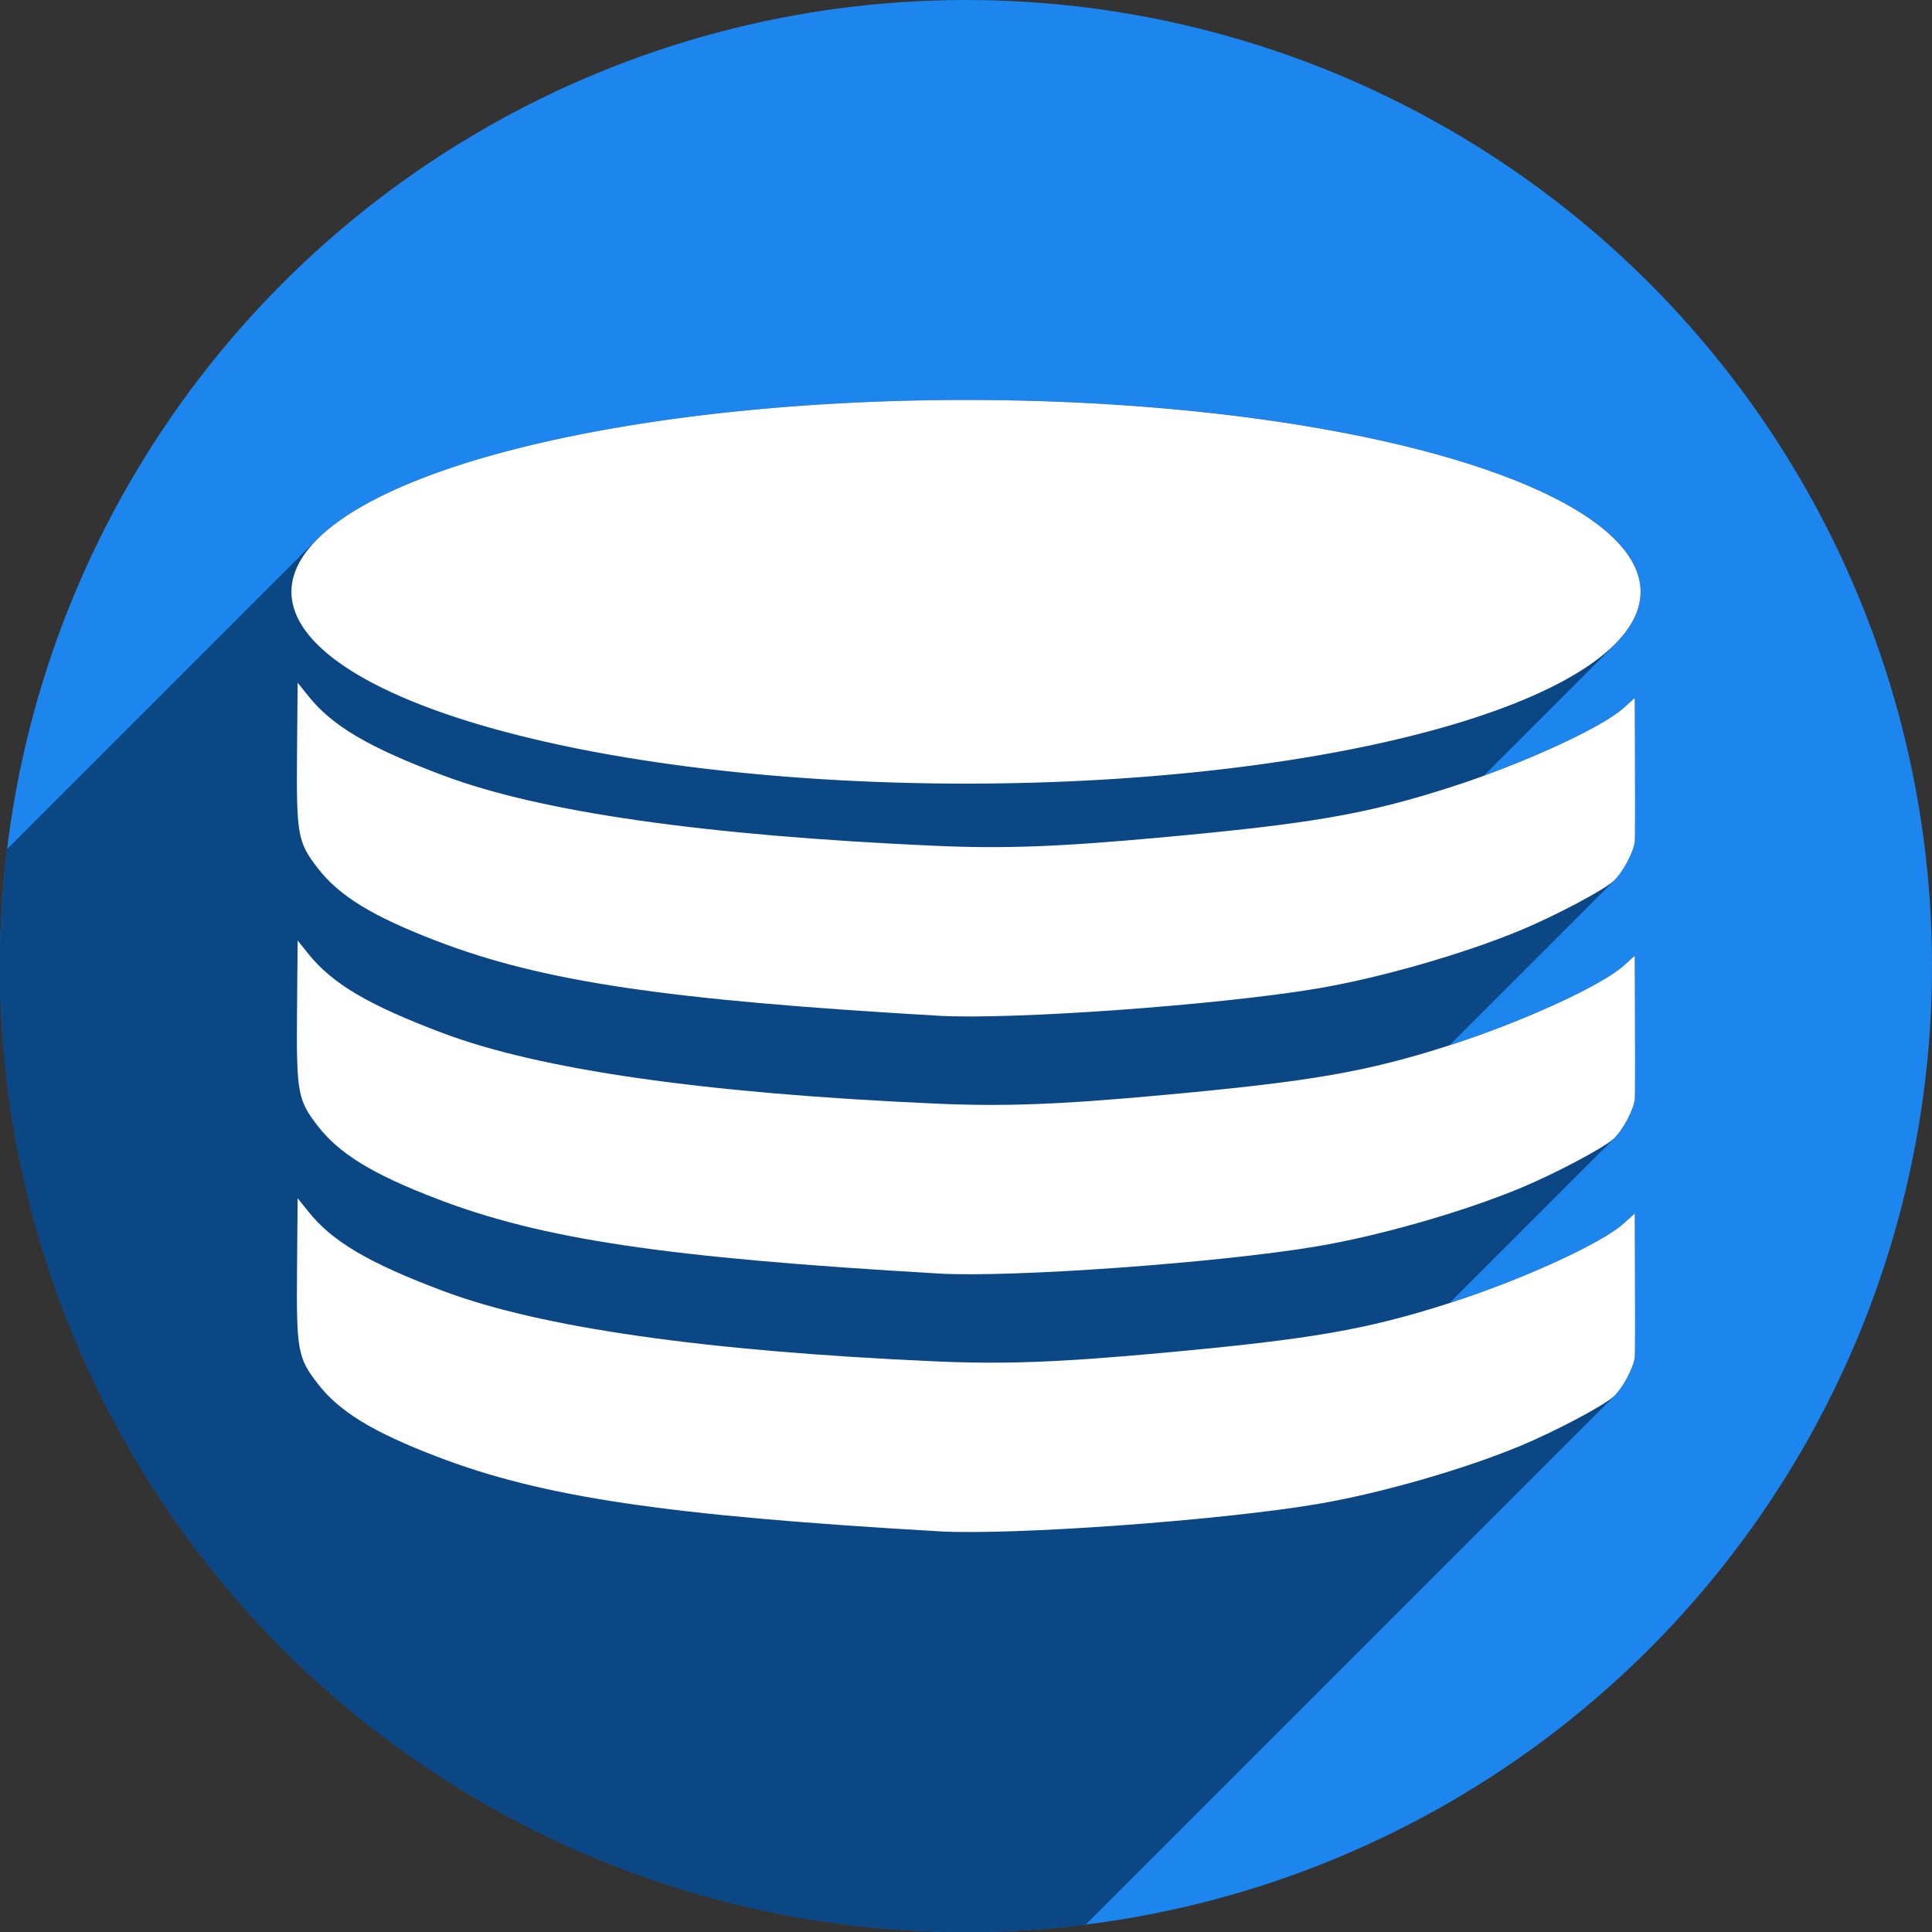 <?xml version="1.0" encoding="UTF-8" standalone="no"?>
<!-- Created with Inkscape (http://www.inkscape.org/) -->

<svg
   xmlns:dc="http://purl.org/dc/elements/1.1/"
   xmlns:cc="http://creativecommons.org/ns#"
   xmlns:rdf="http://www.w3.org/1999/02/22-rdf-syntax-ns#"
   xmlns:svg="http://www.w3.org/2000/svg"
   xmlns="http://www.w3.org/2000/svg"
   xmlns:sodipodi="http://sodipodi.sourceforge.net/DTD/sodipodi-0.dtd"
   xmlns:inkscape="http://www.inkscape.org/namespaces/inkscape"
   width="256"
   height="256"
   viewBox="0 0 256 256"
   id="svg4149"
   version="1.1"
   inkscape:version="0.92.2 (5c3e80d, 2017-08-06)"
   sodipodi:docname="sqlitebrowser.svg">
  <rect x="0" y="0" width="256" height="256" fill="#333333" stroke="none"/>
  <sodipodi:namedview
     id="base"
     pagecolor="#ffffff"
     bordercolor="#666666"
     borderopacity="1.0"
     inkscape:pageopacity="0.0"
     inkscape:pageshadow="2"
     inkscape:zoom="3.3359375"
     inkscape:cx="62.95082"
     inkscape:cy="128"
     inkscape:document-units="px"
     inkscape:current-layer="layer1"
     showgrid="false"
     units="px"
     inkscape:window-width="1920"
     inkscape:window-height="1048"
     inkscape:window-x="0"
     inkscape:window-y="0"
     inkscape:window-maximized="1" />
  <defs
     id="defs4151">
    <linearGradient
       id="linearGradient5093">
      <stop
         style="stop-color:#ff8b00;stop-opacity:1"
         offset="0"
         id="stop5095" />
      <stop
         style="stop-color:#ffda2c;stop-opacity:1;"
         offset="1"
         id="stop5097" />
    </linearGradient>
    <clipPath
       id="clipPath4863"
       clipPathUnits="userSpaceOnUse">
      <circle
         r="77.263"
         cy="924.362"
         cx="128"
         id="circle4865"
         style="fill:#e9e9e9;fill-opacity:1;stroke:none;stroke-width:20;stroke-miterlimit:4;stroke-dasharray:none;stroke-opacity:1" />
    </clipPath>
    <clipPath
       clipPathUnits="userSpaceOnUse"
       id="clipPath4227">
      <circle
         r="77.263"
         cy="924.362"
         cx="128"
         id="circle4229"
         style="fill:#e9e9e9;fill-opacity:1;stroke:none;stroke-width:20;stroke-miterlimit:4;stroke-dasharray:none;stroke-opacity:1" />
    </clipPath>
    <clipPath
       id="clipPath5543"
       clipPathUnits="userSpaceOnUse">
      <circle
         r="128"
         cy="924.362"
         cx="128"
         id="circle5545"
         style="fill:#9e9fe9;fill-opacity:1;stroke:none;stroke-width:20;stroke-miterlimit:4;stroke-dasharray:none;stroke-opacity:1" />
    </clipPath>
    <linearGradient
       id="linearGradient10825-3">
      <stop
         id="stop10827-7"
         offset="0"
         style="stop-color:#ff8b00;stop-opacity:1" />
      <stop
         id="stop10829-2"
         offset="1"
         style="stop-color:#ffda2c;stop-opacity:1;" />
    </linearGradient>
    <linearGradient
       id="linearGradient12049-8">
      <stop
         id="stop12051-8"
         offset="0"
         style="stop-color:#1c86ee;stop-opacity:1;" />
      <stop
         style="stop-color:#1c86ee;stop-opacity:1;"
         offset="0.022"
         id="stop12057-0" />
      <stop
         id="stop12053-3"
         offset="1"
         style="stop-color:#1c86ee;stop-opacity:0;" />
    </linearGradient>
    <clipPath
       id="clipPath5045"
       clipPathUnits="userSpaceOnUse">
      <circle
         style="fill:#9e9fe9;fill-opacity:1;stroke:none;stroke-width:20;stroke-miterlimit:4;stroke-dasharray:none;stroke-opacity:1"
         id="circle5047"
         cx="111.665"
         cy="1013.84"
         r="21.5" />
    </clipPath>
    <clipPath
       clipPathUnits="userSpaceOnUse"
       id="clipPath5190">
      <circle
         cy="924.362"
         cx="128"
         style="display:inline;fill:#1c86ee;fill-opacity:1;stroke:none"
         id="circle5192"
         r="128" />
    </clipPath>
    <clipPath
       id="clipPath4785"
       clipPathUnits="userSpaceOnUse">
      <circle
         cy="966.636"
         cx="124.625"
         style="display:inline;fill:#1c86ee;fill-opacity:1;stroke:none;stroke-width:0.573"
         id="circle4787"
         r="73.391" />
    </clipPath>
    <clipPath
       clipPathUnits="userSpaceOnUse"
       id="clipPath1664">
      <circle
         cy="924.362"
         cx="128"
         style="display:inline;fill:#1c86ee;fill-opacity:1;stroke:none"
         id="circle1666"
         r="128" />
    </clipPath>
  </defs>
  <g
     inkscape:label="Layer 1"
     inkscape:groupmode="layer"
     id="layer1"
     transform="translate(0,-796.362)">
    <circle
       r="128"
       id="path11995"
       style="display:inline;fill:#1c86ee;fill-opacity:1;stroke:none"
       cx="128"
       cy="924.362" />
    <g
       id="g929"
       clip-path="url(#clipPath1664)">
      <g
         id="g1561"
         transform="translate(0,796.362)">
        <g
           id="g1558"
           style="fill:#0a4784;fill-opacity:1;stroke:none;stroke-width:17.441;stroke-linejoin:round;stroke-miterlimit:4;stroke-dasharray:none;stroke-opacity:1">
          <path
             id="path1436"
             d="M128.0 53.0C87.131 53 52.668 60.8 42.018 71.45L-99.404 212.872C-88.753 202.221 -54.291 194.421 -13.421 194.421Z" />
          <path
             id="path1438"
             d="M42.018 71.45C39.804 73.664 38.619 76.001 38.619 78.416L-102.802 219.837C-102.802 217.422 -101.617 215.085 -99.404 212.872Z" />
          <path
             id="path1440"
             d="M38.619 78.416C38.62 89.866 65.245 99.547 101.85 102.727L-39.572 244.148C-76.177 240.968 -102.801 231.287 -102.802 219.837Z" />
          <path
             id="path1442"
             d="M101.85 102.727C110.121 103.445 118.902 103.832 128.0 103.832L-13.421 245.253C-22.519 245.253 -31.301 244.866 -39.572 244.148Z" />
          <path
             id="path1444"
             d="M128.0 103.832C168.869 103.832 203.332 96.032 213.982 85.382L72.561 226.803C61.91 237.453 27.448 245.253 -13.421 245.253Z" />
          <path
             id="path1446"
             d="M213.982 85.382C216.196 83.168 217.381 80.831 217.381 78.416L75.96 219.837C75.959 222.253 74.774 224.589 72.561 226.803Z" />
          <path
             id="path1448"
             d="M217.381 78.416C217.38 64.379 177.363 53 128.0 53.0L-13.421 194.421C35.942 194.421 75.959 205.8 75.96 219.837Z" />
          <path
             id="path1450"
             d="M39.441 90.459L39.361 99.66L-102.06 241.082L-101.98 231.88Z" />
          <path
             id="path1452"
             d="M39.361 99.66C39.266 110.608 39.438 111.582 42.086 115.014L-99.335 256.435C-101.983 253.004 -102.156 252.029 -102.06 241.082Z" />
          <path
             id="path1454"
             d="M42.086 115.014C44.949 118.723 49.37 121.43 57.924 124.707L-83.498 266.128C-92.051 262.851 -96.473 260.145 -99.335 256.435Z" />
          <path
             id="path1456"
             d="M57.924 124.707C71.91 130.066 88.225 132.493 124.359 134.59L-17.062 276.011C-53.197 273.914 -69.512 271.487 -83.498 266.128Z" />
          <path
             id="path1458"
             d="M124.359 134.59C134.049 135.152 161.502 133.18 174.531 130.984L33.11 272.406C20.08 274.601 -7.372 276.574 -17.062 276.011Z" />
          <path
             id="path1460"
             d="M174.531 130.984C182.814 129.589 193.943 126.4 201.49 123.258L60.069 264.679C52.522 267.821 41.393 271.01 33.11 272.406Z" />
          <path
             id="path1462"
             d="M201.49 123.258C206.043 121.362 212.486 117.952 213.795 116.746L72.374 258.167C71.065 259.374 64.622 262.784 60.069 264.679Z" />
          <path
             id="path1464"
             d="M213.795 116.746C213.839 116.705 213.884 116.662 213.929 116.617L72.508 258.039C72.463 258.083 72.418 258.126 72.374 258.167Z" />
          <path
             id="path1466"
             d="M213.929 116.617C215.148 115.398 216.52 112.769 216.625 111.408L75.204 252.83C75.099 254.191 73.727 256.82 72.508 258.039Z" />
          <path
             id="path1468"
             d="M216.625 111.408C216.657 110.996 216.669 106.571 216.65 101.572L75.229 242.994C75.247 247.992 75.235 252.418 75.204 252.83Z" />
          <path
             id="path1470"
             d="M216.65 101.572L216.617 92.482L75.196 233.904L75.229 242.994Z" />
          <path
             id="path1472"
             d="M216.617 92.482L215.135 93.814L73.713 235.236L75.196 233.904Z" />
          <path
             id="path1474"
             d="M215.135 93.814C212.196 96.457 201.631 101.286 192.121 104.334L50.7 245.755C60.209 242.707 70.775 237.878 73.713 235.236Z" />
          <path
             id="path1476"
             d="M192.121 104.334C181.039 107.886 173.807 109.14 153.863 110.965L12.442 252.386C32.385 250.561 39.617 249.307 50.7 245.755Z" />
          <path
             id="path1478"
             d="M153.863 110.965C140.225 112.213 132.982 112.478 123.834 112.068L-17.587 253.49C-8.439 253.899 -1.196 253.634 12.442 252.386Z" />
          <path
             id="path1480"
             d="M123.834 112.068C93.301 110.701 71.623 107.599 58.727 102.752L-82.695 244.173C-69.798 249.021 -48.12 252.122 -17.587 253.49Z" />
          <path
             id="path1482"
             d="M58.727 102.752C48.851 99.04 44.038 96.203 40.85 92.219L-100.572 233.64C-97.384 237.625 -92.57 240.462 -82.695 244.173Z" />
          <path
             id="path1484"
             d="M40.85 92.219L39.441 90.459L-101.98 231.88L-100.572 233.64Z" />
          <path
             id="path1486"
             d="M39.441 124.615L39.361 133.816L-102.06 275.238L-101.98 266.037Z" />
          <path
             id="path1488"
             d="M39.361 133.816C39.266 144.764 39.438 145.739 42.086 149.17L-99.335 290.591C-101.983 287.16 -102.156 286.186 -102.06 275.238Z" />
          <path
             id="path1490"
             d="M42.086 149.17C44.949 152.88 49.37 155.586 57.924 158.863L-83.498 300.285C-92.051 297.007 -96.473 294.301 -99.335 290.591Z" />
          <path
             id="path1492"
             d="M57.924 158.863C71.91 164.222 88.225 166.649 124.359 168.746L-17.062 310.167C-53.197 308.07 -69.512 305.643 -83.498 300.285Z" />
          <path
             id="path1494"
             d="M124.359 168.746C134.049 169.309 161.502 167.336 174.531 165.141L33.11 306.562C20.08 308.757 -7.372 310.73 -17.062 310.167Z" />
          <path
             id="path1496"
             d="M174.531 165.141C182.814 163.745 193.943 160.556 201.49 157.414L60.069 298.835C52.522 301.977 41.393 305.166 33.11 306.562Z" />
          <path
             id="path1498"
             d="M201.49 157.414C206.043 155.519 212.486 152.108 213.795 150.902L72.374 292.324C71.065 293.53 64.622 296.94 60.069 298.835Z" />
          <path
             id="path1500"
             d="M213.795 150.902C213.839 150.861 213.884 150.818 213.929 150.773L72.508 292.195C72.463 292.24 72.418 292.283 72.374 292.324Z" />
          <path
             id="path1502"
             d="M213.929 150.773C215.148 149.554 216.52 146.925 216.625 145.564L75.204 286.986C75.099 288.347 73.727 290.976 72.508 292.195Z" />
          <path
             id="path1504"
             d="M216.625 145.564C216.657 145.153 216.669 140.727 216.65 135.729L75.229 277.15C75.247 282.149 75.235 286.574 75.204 286.986Z" />
          <path
             id="path1506"
             d="M216.65 135.729L216.617 126.639L75.196 268.06L75.229 277.15Z" />
          <path
             id="path1508"
             d="M216.617 126.639L215.135 127.971L73.713 269.392L75.196 268.06Z" />
          <path
             id="path1510"
             d="M215.135 127.971C212.196 130.613 201.631 135.442 192.121 138.49L50.7 279.912C60.209 276.864 70.775 272.034 73.713 269.392Z" />
          <path
             id="path1512"
             d="M192.121 138.49C181.039 142.042 173.807 143.296 153.863 145.121L12.442 286.542C32.385 284.717 39.617 283.464 50.7 279.912Z" />
          <path
             id="path1514"
             d="M153.863 145.121C140.225 146.369 132.982 146.634 123.834 146.225L-17.587 287.646C-8.439 288.056 -1.196 287.791 12.442 286.542Z" />
          <path
             id="path1516"
             d="M123.834 146.225C93.301 144.857 71.623 141.756 58.727 136.908L-82.695 278.33C-69.798 283.177 -48.12 286.278 -17.587 287.646Z" />
          <path
             id="path1518"
             d="M58.727 136.908C48.851 133.196 44.038 130.36 40.85 126.375L-100.572 267.796C-97.384 271.781 -92.57 274.618 -82.695 278.33Z" />
          <path
             id="path1520"
             d="M40.85 126.375L39.441 124.615L-101.98 266.037L-100.572 267.796Z" />
          <path
             id="path1522"
             d="M39.441 158.771L39.361 167.973L-102.06 309.394L-101.98 300.193Z" />
          <path
             id="path1524"
             d="M39.361 167.973C39.266 178.921 39.438 179.895 42.086 183.326L-99.335 324.748C-101.983 321.316 -102.156 320.342 -102.06 309.394Z" />
          <path
             id="path1526"
             d="M42.086 183.326C44.949 187.036 49.37 189.742 57.924 193.02L-83.498 334.441C-92.051 331.163 -96.473 328.457 -99.335 324.748Z" />
          <path
             id="path1528"
             d="M57.924 193.02C71.91 198.378 88.225 200.805 124.359 202.902L-17.062 344.324C-53.197 342.226 -69.512 339.8 -83.498 334.441Z" />
          <path
             id="path1530"
             d="M124.359 202.902C134.049 203.465 161.502 201.492 174.531 199.297L33.11 340.718C20.08 342.914 -7.372 344.886 -17.062 344.324Z" />
          <path
             id="path1532"
             d="M174.531 199.297C182.814 197.901 193.943 194.712 201.49 191.57L60.069 332.992C52.522 336.133 41.393 339.323 33.11 340.718Z" />
          <path
             id="path1534"
             d="M201.49 191.57C206.043 189.675 212.486 186.265 213.795 185.059L72.374 326.48C71.065 327.686 64.622 331.096 60.069 332.992Z" />
          <path
             id="path1536"
             d="M213.795 185.059C213.839 185.018 213.884 184.975 213.929 184.93L72.508 326.351C72.463 326.396 72.418 326.439 72.374 326.48Z" />
          <path
             id="path1538"
             d="M213.929 184.93C215.148 183.711 216.52 181.082 216.625 179.721L75.204 321.142C75.099 322.503 73.727 325.132 72.508 326.351Z" />
          <path
             id="path1540"
             d="M216.625 179.721C216.657 179.309 216.669 174.884 216.65 169.885L75.229 311.306C75.247 316.305 75.235 320.73 75.204 321.142Z" />
          <path
             id="path1542"
             d="M216.65 169.885L216.617 160.795L75.196 302.216L75.229 311.306Z" />
          <path
             id="path1544"
             d="M216.617 160.795L215.135 162.127L73.713 303.548L75.196 302.216Z" />
          <path
             id="path1546"
             d="M215.135 162.127C212.196 164.769 201.631 169.599 192.121 172.646L50.7 314.068C60.209 311.02 70.775 306.191 73.713 303.548Z" />
          <path
             id="path1548"
             d="M192.121 172.646C181.039 176.198 173.807 177.452 153.863 179.277L12.442 320.699C32.385 318.874 39.617 317.62 50.7 314.068Z" />
          <path
             id="path1550"
             d="M153.863 179.277C140.225 180.525 132.982 180.791 123.834 180.381L-17.587 321.802C-8.439 322.212 -1.196 321.947 12.442 320.699Z" />
          <path
             id="path1552"
             d="M123.834 180.381C93.301 179.013 71.623 175.912 58.727 171.064L-82.695 312.486C-69.798 317.333 -48.12 320.435 -17.587 321.802Z" />
          <path
             id="path1554"
             d="M58.727 171.064C48.851 167.353 44.038 164.516 40.85 160.531L-100.572 301.953C-97.384 305.937 -92.57 308.774 -82.695 312.486Z" />
          <path
             id="path1556"
             d="M40.85 160.531L39.441 158.771L-101.98 300.193L-100.572 301.953Z" />
        </g>
        <path
           id="path921"
           transform=""
           d="M 128 53 C 78.637 53 38.62 64.379 38.619 78.416 C 38.62 89.866 65.245 99.547 101.85 102.727 C 110.121 103.445 118.902 103.832 128 103.832 C 177.363 103.832 217.38 92.453 217.381 78.416 C 217.38 64.379 177.363 53 128 53 z M 39.441 90.459 L 39.361 99.66 C 39.266 110.608 39.438 111.582 42.086 115.014 C 44.949 118.723 49.37 121.43 57.924 124.707 C 71.91 130.066 88.225 132.493 124.359 134.59 C 134.049 135.152 161.502 133.18 174.531 130.984 C 182.814 129.589 193.943 126.4 201.49 123.258 C 206.043 121.362 212.486 117.952 213.795 116.746 C 215.045 115.594 216.516 112.819 216.625 111.408 C 216.657 110.996 216.669 106.571 216.65 101.572 L 216.617 92.482 L 215.135 93.814 C 212.196 96.457 201.631 101.286 192.121 104.334 C 181.039 107.886 173.807 109.14 153.863 110.965 C 140.225 112.213 132.982 112.478 123.834 112.068 C 93.301 110.701 71.623 107.599 58.727 102.752 C 48.851 99.04 44.038 96.203 40.85 92.219 L 39.441 90.459 z M 39.441 124.615 L 39.361 133.816 C 39.266 144.764 39.438 145.739 42.086 149.17 C 44.949 152.88 49.37 155.586 57.924 158.863 C 71.91 164.222 88.225 166.649 124.359 168.746 C 134.049 169.309 161.502 167.336 174.531 165.141 C 182.814 163.745 193.943 160.556 201.49 157.414 C 206.043 155.519 212.486 152.108 213.795 150.902 C 215.045 149.75 216.516 146.976 216.625 145.564 C 216.657 145.153 216.669 140.727 216.65 135.729 L 216.617 126.639 L 215.135 127.971 C 212.196 130.613 201.631 135.442 192.121 138.49 C 181.039 142.042 173.807 143.296 153.863 145.121 C 140.225 146.369 132.982 146.634 123.834 146.225 C 93.301 144.857 71.623 141.756 58.727 136.908 C 48.851 133.196 44.038 130.36 40.85 126.375 L 39.441 124.615 z M 39.441 158.771 L 39.361 167.973 C 39.266 178.921 39.438 179.895 42.086 183.326 C 44.949 187.036 49.37 189.742 57.924 193.02 C 71.91 198.378 88.225 200.805 124.359 202.902 C 134.049 203.465 161.502 201.492 174.531 199.297 C 182.814 197.901 193.943 194.712 201.49 191.57 C 206.043 189.675 212.486 186.265 213.795 185.059 C 215.045 183.906 216.516 181.132 216.625 179.721 C 216.657 179.309 216.669 174.884 216.65 169.885 L 216.617 160.795 L 215.135 162.127 C 212.196 164.769 201.631 169.599 192.121 172.646 C 181.039 176.198 173.807 177.452 153.863 179.277 C 140.225 180.525 132.982 180.791 123.834 180.381 C 93.301 179.013 71.623 175.912 58.727 171.064 C 48.851 167.353 44.038 164.516 40.85 160.531 L 39.441 158.771 z "
           style="fill:#0a4784;fill-opacity:1;stroke:none;stroke-width:17.441;stroke-linejoin:round;stroke-miterlimit:4;stroke-dasharray:none;stroke-opacity:1" />
      </g>
    </g>
    <g
       id="g906"
       style="fill:#ffffff;fill-opacity:1">
      <path
         style="fill:#ffffff;fill-opacity:1;stroke:none;stroke-width:17.441;stroke-linejoin:round;stroke-miterlimit:4;stroke-dasharray:none;stroke-opacity:1"
         d="M 217.381,874.779 A 89.381,25.416 0 0 1 128,900.195 89.381,25.416 0 0 1 38.619,874.779 89.381,25.416 0 0 1 128,849.362 a 89.381,25.416 0 0 1 89.381,25.416 z"
         id="ellipse4212" />
      <path
         style="fill:#ffffff;fill-opacity:1;stroke:none;stroke-width:17.441;stroke-linejoin:round;stroke-miterlimit:4;stroke-dasharray:none;stroke-opacity:1"
         d="m 124.359,965.109 c -36.135,-2.097 -52.45,-4.525 -66.436,-9.883 -8.554,-3.277 -12.975,-5.984 -15.838,-9.693 -2.648,-3.431 -2.821,-4.405 -2.725,-15.353 l 0.08,-9.202 1.408,1.76 c 3.188,3.985 8.003,6.821 17.878,10.533 12.897,4.848 34.575,7.95 65.108,9.318 9.148,0.41 16.391,0.143 30.029,-1.105 19.943,-1.825 27.176,-3.079 38.258,-6.63 9.51,-3.048 20.074,-7.877 23.013,-10.519 l 1.481,-1.332 0.033,9.089 c 0.018,4.999 0.007,9.426 -0.025,9.838 -0.109,1.411 -1.579,4.185 -2.83,5.337 -1.308,1.206 -7.752,4.616 -12.305,6.511 -7.547,3.142 -18.675,6.331 -26.958,7.727 -13.03,2.195 -40.483,4.169 -50.172,3.606 v 0 z"
         id="path4214"
         inkscape:connector-curvature="0" />
      <path
         inkscape:connector-curvature="0"
         id="path4216"
         d="m 124.359,930.952 c -36.135,-2.097 -52.45,-4.525 -66.436,-9.883 -8.554,-3.277 -12.975,-5.984 -15.838,-9.693 -2.648,-3.431 -2.821,-4.405 -2.725,-15.353 l 0.08,-9.202 1.408,1.76 c 3.188,3.985 8.003,6.821 17.878,10.533 12.897,4.848 34.575,7.95 65.108,9.318 9.148,0.41 16.391,0.143 30.029,-1.105 19.943,-1.825 27.176,-3.079 38.258,-6.63 9.51,-3.048 20.074,-7.877 23.013,-10.519 l 1.481,-1.332 0.033,9.089 c 0.018,4.999 0.007,9.426 -0.025,9.838 -0.109,1.411 -1.579,4.185 -2.83,5.337 -1.308,1.206 -7.752,4.616 -12.305,6.511 -7.547,3.142 -18.675,6.331 -26.958,7.727 -13.03,2.195 -40.483,4.169 -50.172,3.606 v 0 z"
         style="fill:#ffffff;fill-opacity:1;stroke:none;stroke-width:17.441;stroke-linejoin:round;stroke-miterlimit:4;stroke-dasharray:none;stroke-opacity:1" />
      <path
         inkscape:connector-curvature="0"
         id="path4218"
         d="m 124.359,999.265 c -36.135,-2.097 -52.45,-4.524 -66.436,-9.883 -8.554,-3.277 -12.975,-5.984 -15.838,-9.693 -2.648,-3.431 -2.821,-4.405 -2.725,-15.353 l 0.08,-9.202 1.408,1.76 c 3.188,3.985 8.003,6.821 17.878,10.533 12.897,4.848 34.575,7.95 65.108,9.318 9.148,0.41 16.391,0.143 30.029,-1.105 19.943,-1.825 27.176,-3.079 38.258,-6.63 9.51,-3.048 20.074,-7.877 23.013,-10.519 l 1.481,-1.332 0.033,9.089 c 0.018,4.999 0.007,9.426 -0.025,9.838 -0.109,1.411 -1.579,4.185 -2.83,5.337 -1.308,1.206 -7.752,4.616 -12.305,6.511 -7.547,3.142 -18.675,6.331 -26.958,7.727 -13.03,2.195 -40.483,4.169 -50.172,3.606 v 0 z"
         style="fill:#ffffff;fill-opacity:1;stroke:none;stroke-width:17.441;stroke-linejoin:round;stroke-miterlimit:4;stroke-dasharray:none;stroke-opacity:1" />
    </g>
  </g>
</svg>
